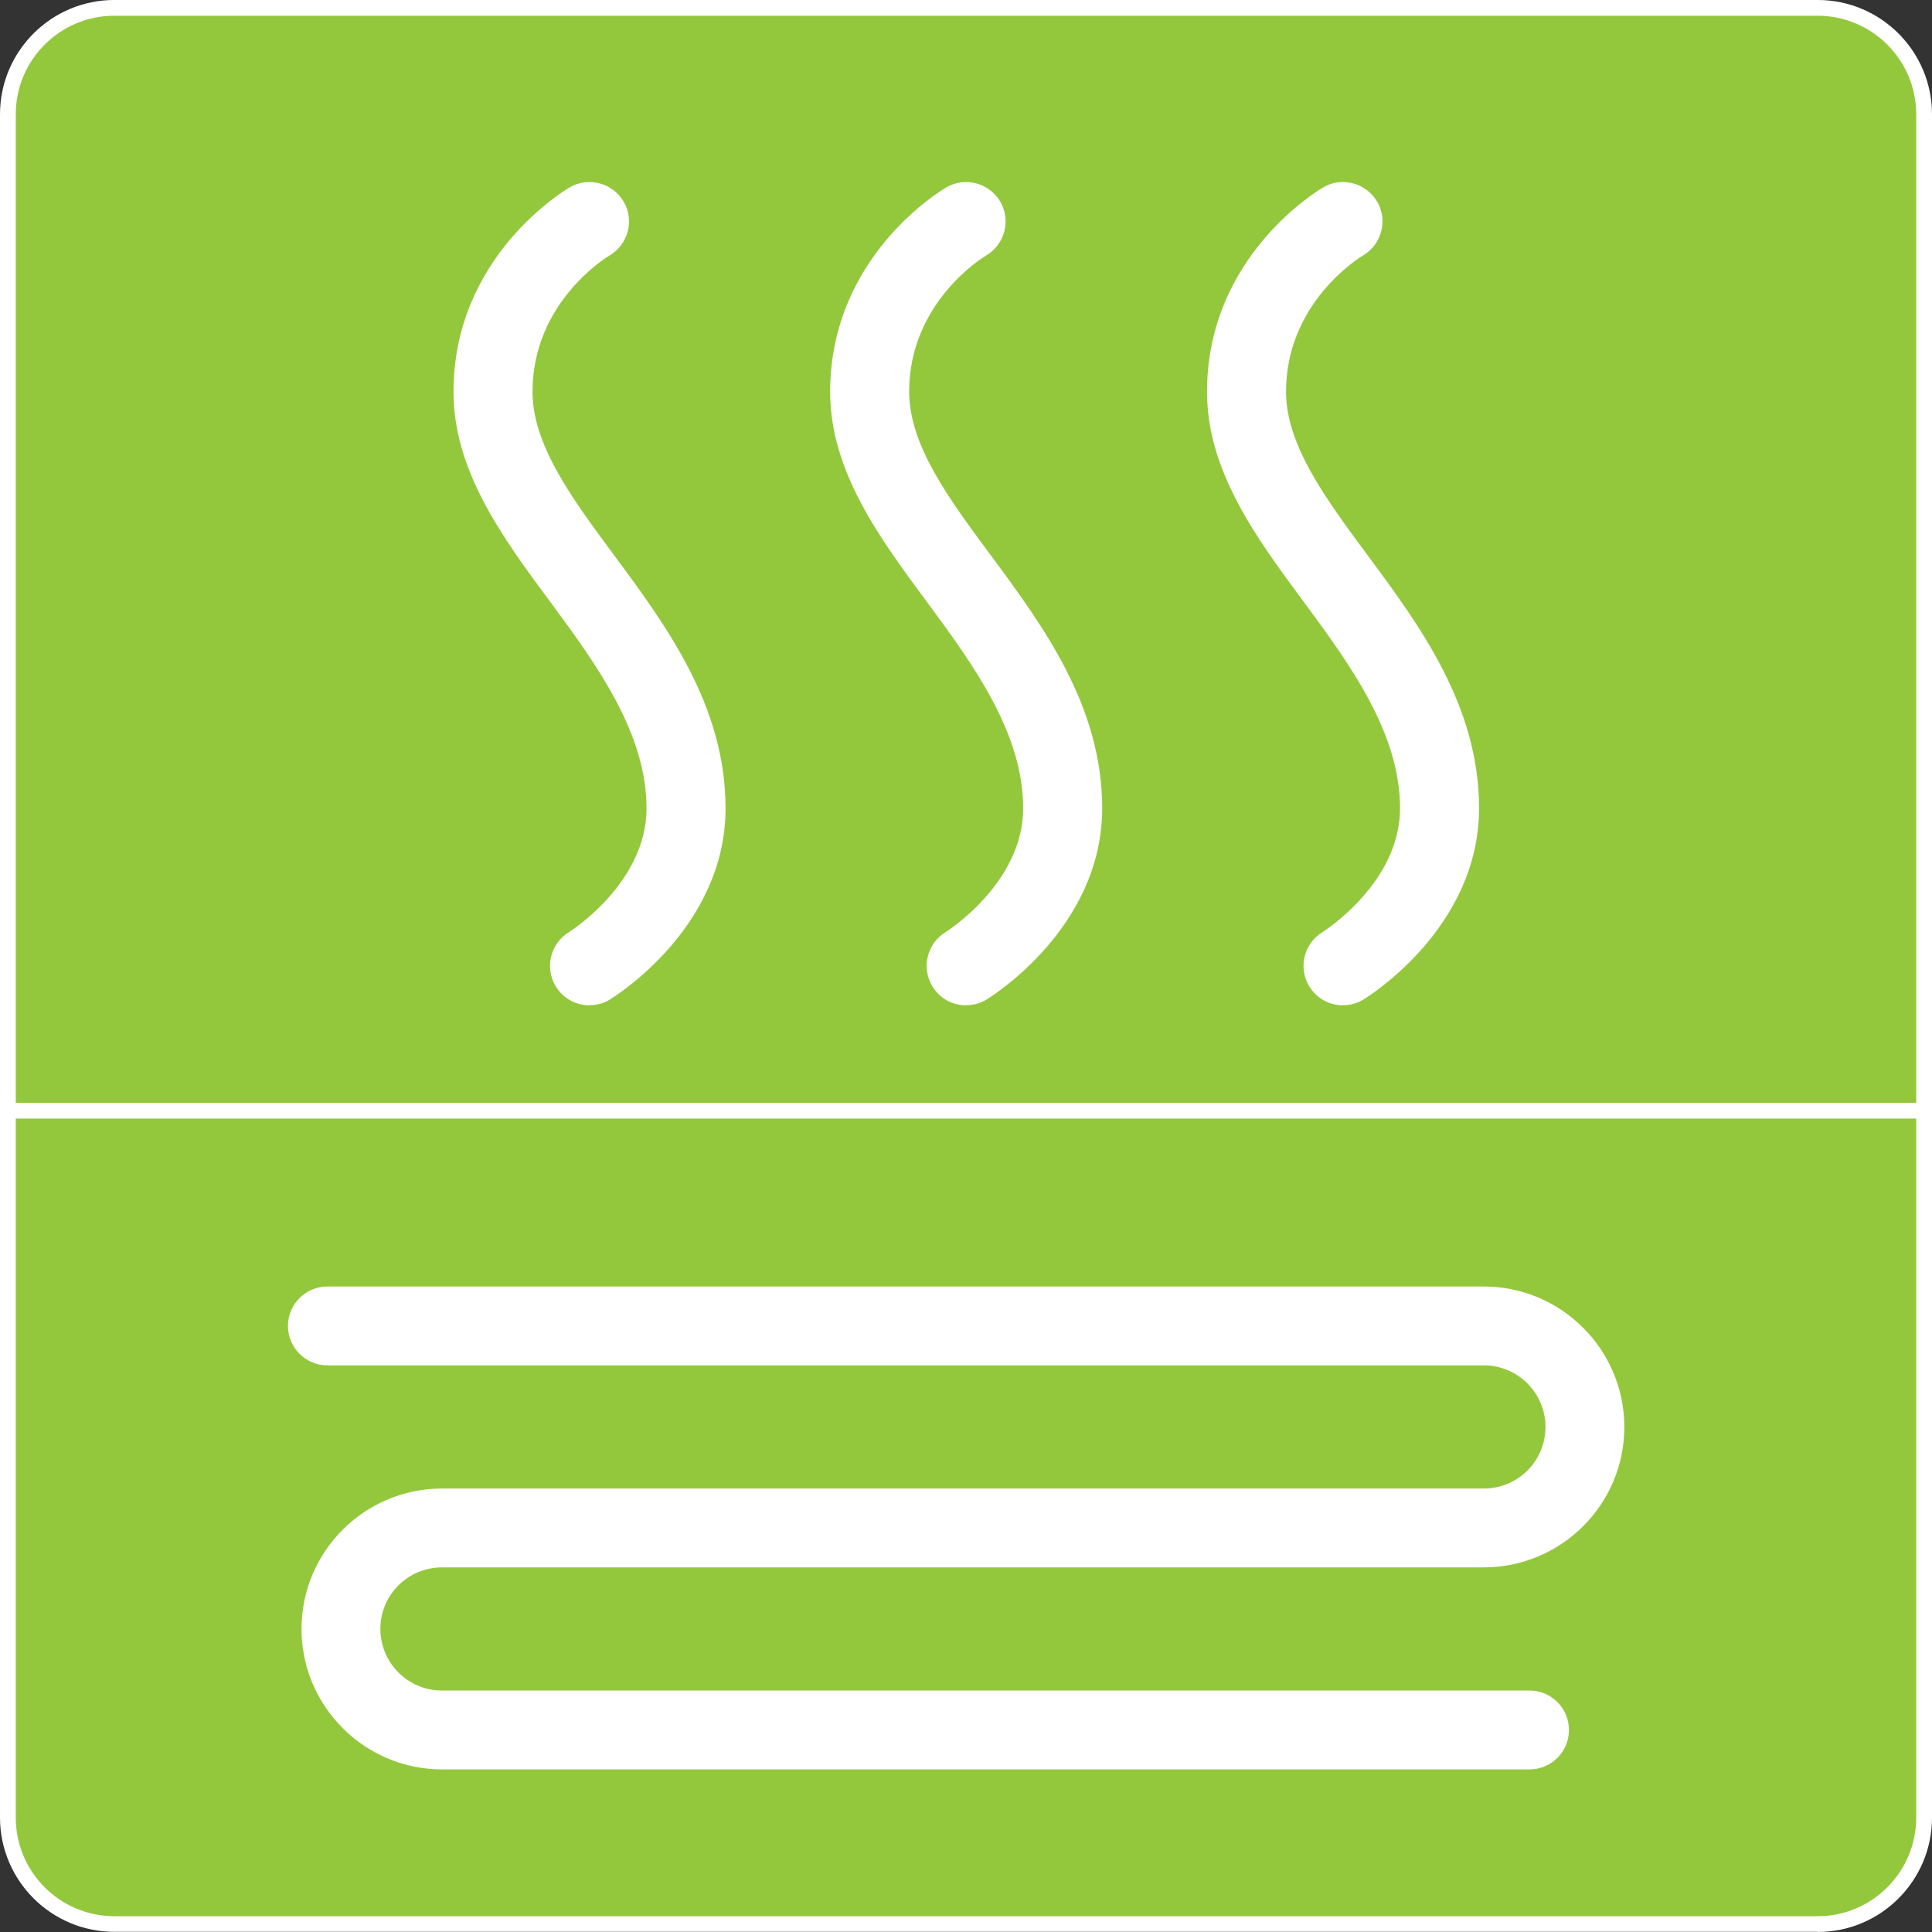 <svg width="128" height="128" viewBox="0 0 128 128" fill="none" xmlns="http://www.w3.org/2000/svg">
<rect x="0" y="0" width="128" height="128" fill="#333333" stroke="none"/>
<path d="M120.439 0.521H7.599C3.704 0.521 0.547 3.678 0.547 7.573V120.413C0.547 124.308 3.704 127.465 7.599 127.465H120.439C124.334 127.465 127.492 124.308 127.492 120.413V7.573C127.492 3.678 124.334 0.521 120.439 0.521Z" fill="#94C83C"/>
<path d="M120.415 127.988H7.575C3.396 127.988 0 124.592 0 120.413V7.573C0 3.394 3.396 -0.001 7.575 -0.001H120.425C124.604 -0.001 128 3.394 128 7.573V120.424C128 124.603 124.604 127.999 120.425 127.999L120.415 127.988ZM7.575 1.043C3.97 1.043 1.045 3.969 1.045 7.573V120.424C1.045 124.018 3.97 126.954 7.575 126.954H120.425C124.019 126.954 126.955 124.028 126.955 120.424V7.573C126.955 3.979 124.03 1.043 120.425 1.043H7.575Z" fill="white"/>
<path d="M39.053 66.606C38.165 66.606 37.308 66.156 36.817 65.341C36.075 64.109 36.462 62.51 37.695 61.758C37.789 61.695 42.835 58.498 42.835 53.556C42.835 48.614 39.607 44.132 36.483 39.911C33.317 35.638 30.047 31.218 30.047 25.952C30.047 16.977 37.434 12.599 37.747 12.411C38.99 11.69 40.589 12.119 41.32 13.362C42.052 14.605 41.613 16.204 40.37 16.935C40.171 17.05 35.281 20.038 35.281 25.952C35.281 29.494 37.914 33.046 40.694 36.797C44.152 41.468 48.07 46.775 48.07 53.546C48.07 61.486 40.725 66.021 40.411 66.219C39.993 66.48 39.523 66.595 39.064 66.595L39.053 66.606Z" fill="white"/>
<path d="M64.006 66.606C63.118 66.606 62.261 66.156 61.77 65.341C61.029 64.109 61.415 62.51 62.648 61.758C62.742 61.695 67.788 58.498 67.788 53.556C67.788 48.614 64.56 44.132 61.436 39.911C58.27 35.638 55 31.218 55 25.952C55 16.977 62.387 12.599 62.7 12.411C63.944 11.69 65.542 12.119 66.273 13.362C66.994 14.605 66.566 16.204 65.323 16.935C65.124 17.05 60.234 20.038 60.234 25.952C60.234 29.494 62.867 33.046 65.647 36.797C69.105 41.468 73.023 46.775 73.023 53.546C73.023 61.486 65.678 66.021 65.365 66.219C64.947 66.48 64.476 66.595 64.017 66.595L64.006 66.606Z" fill="white"/>
<path d="M88.975 66.606C88.087 66.606 87.23 66.156 86.739 65.341C85.997 64.109 86.384 62.51 87.617 61.758C87.711 61.695 92.757 58.498 92.757 53.556C92.757 48.614 89.529 44.132 86.405 39.911C83.239 35.638 79.969 31.218 79.969 25.952C79.969 16.977 87.356 12.599 87.669 12.411C88.912 11.69 90.511 12.119 91.242 13.362C91.963 14.605 91.535 16.204 90.291 16.935C90.093 17.05 85.203 20.038 85.203 25.952C85.203 29.494 87.836 33.046 90.615 36.797C94.074 41.468 97.992 46.775 97.992 53.546C97.992 61.486 90.647 66.021 90.333 66.219C89.915 66.48 89.445 66.595 88.986 66.595L88.975 66.606Z" fill="white"/>
<path d="M29.286 103.843H98.306C103.436 103.843 107.616 99.674 107.616 94.544C107.616 89.414 103.436 85.235 98.306 85.235H21.69C20.248 85.235 19.078 86.405 19.078 87.847C19.078 89.288 20.248 90.459 21.69 90.459H98.306C100.563 90.459 102.392 92.287 102.392 94.544C102.392 96.801 100.563 98.619 98.306 98.619H29.286C24.156 98.619 19.977 102.787 19.977 107.918C19.977 113.048 24.156 117.227 29.286 117.227H101.336C102.778 117.227 103.948 116.057 103.948 114.615C103.948 113.173 102.778 112.003 101.336 112.003H29.286C27.029 112.003 25.201 110.174 25.201 107.918C25.201 105.661 27.029 103.843 29.286 103.843Z" fill="white"/>
<path d="M127.493 73.062H0.172V74.107H127.493V73.062Z" fill="white"/>
</svg>
